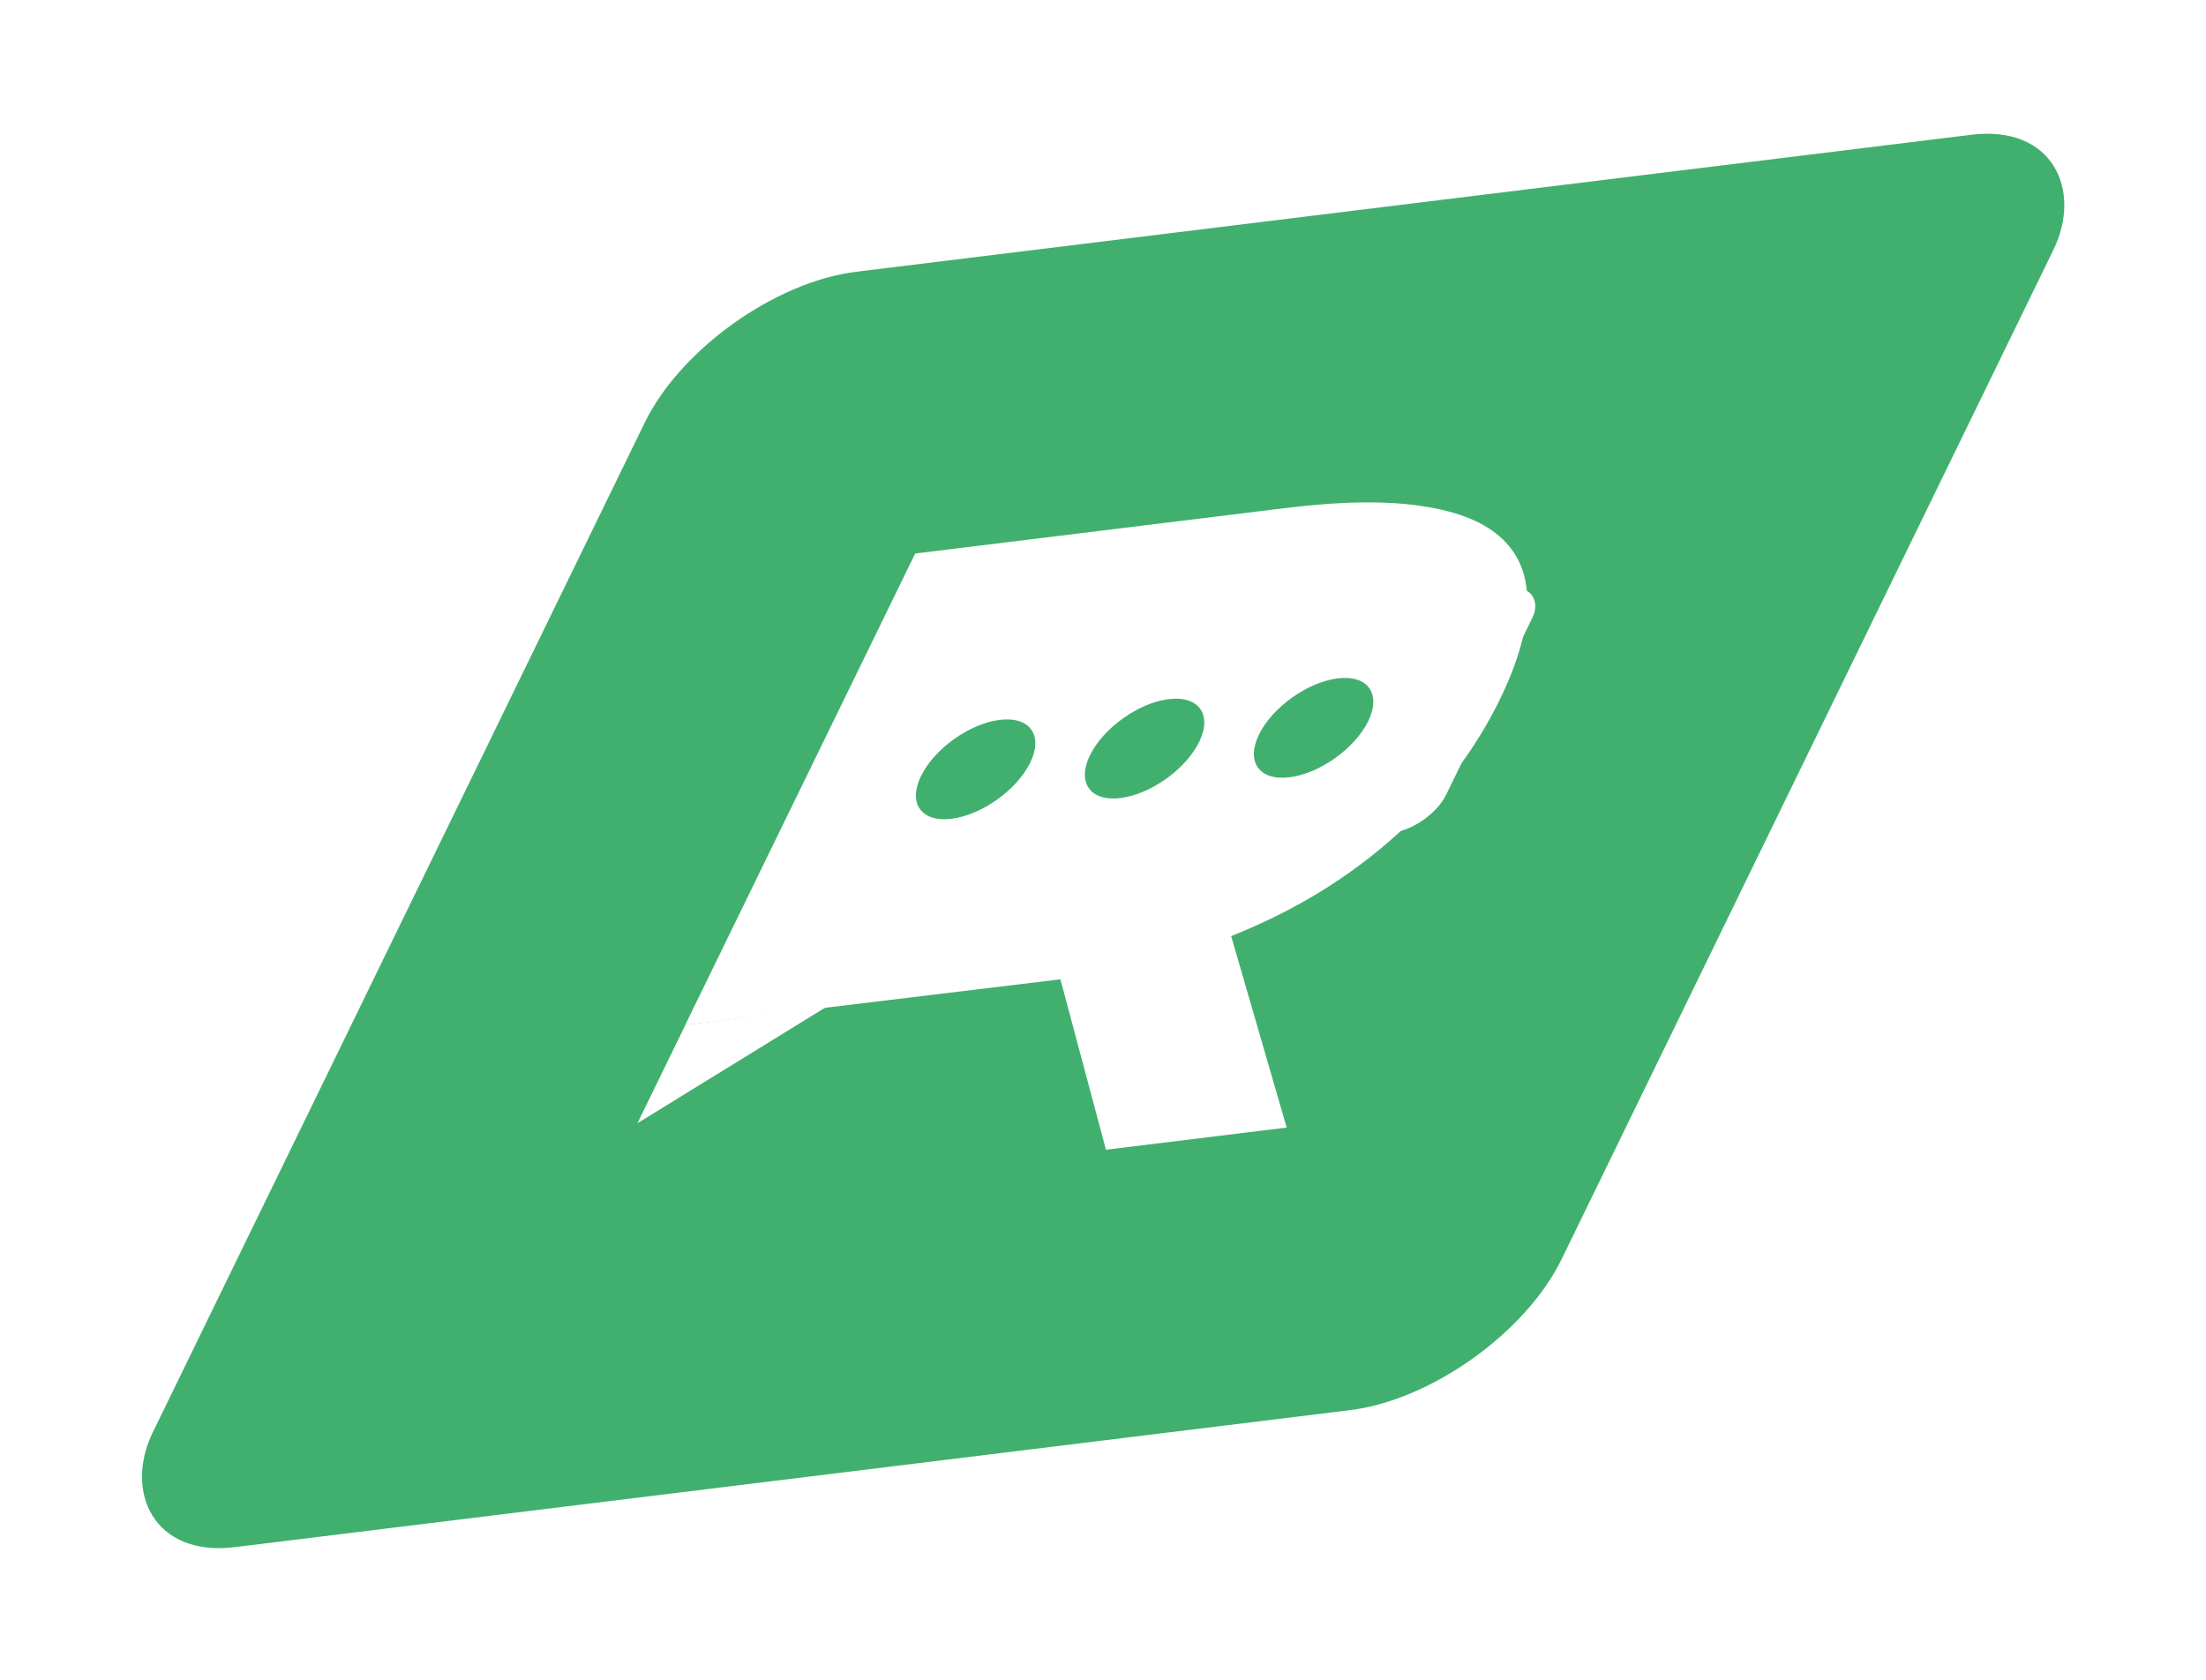 <svg width="151" height="115" viewBox="0 0 151 115" fill="none" xmlns="http://www.w3.org/2000/svg">
<g filter="url(#filter0_f_1822_222)">
<rect width="97.113" height="97.113" rx="10.121" transform="matrix(0.993 -0.122 -0.438 0.899 48.562 19.837)" fill="#41B06E"/>
<path d="M62.645 37.89L87.988 34.778C91.813 34.308 94.95 34.267 97.399 34.654C99.857 35.021 101.677 35.775 102.859 36.914C104.042 38.053 104.601 39.55 104.536 41.403C104.492 43.254 103.865 45.421 102.654 47.903C101.838 49.577 100.835 51.202 99.648 52.777C98.469 54.333 97.103 55.804 95.548 57.188C94.015 58.571 92.303 59.849 90.412 61.022C88.531 62.175 86.485 63.195 84.274 64.082L88.073 77.185L75.704 78.703L72.584 67.037L72.297 67.072L57.009 68.922L46.904 70.163L62.645 37.89ZM76.36 59.11C78.272 58.876 80.039 58.469 81.66 57.89C83.302 57.308 84.78 56.593 86.093 55.744C87.427 54.893 88.582 53.919 89.556 52.822C90.561 51.704 91.378 50.5 92.007 49.21C93.237 46.689 93.228 44.863 91.982 43.732C90.745 42.581 88.203 42.242 84.357 42.714L68.864 44.616L60.867 61.013L76.36 59.11Z" fill="#FFFFFF"/>
<path d="M43.633 76.889L46.917 70.154L56.548 68.935L43.633 76.889Z" fill="#FFFFFF"/>
<rect width="46.972" height="18.578" rx="2.542" transform="matrix(0.993 -0.122 -0.438 0.899 59.373 45.707)" fill="#FFFFFF"/>
<circle cx="3.765" cy="3.765" r="3.765" transform="matrix(0.993 -0.122 -0.438 0.899 64.691 49.738)" fill="#41B06E"/>
<circle cx="3.765" cy="3.765" r="3.765" transform="matrix(0.993 -0.122 -0.438 0.899 76.256 48.318)" fill="#41B06E"/>
<circle cx="3.765" cy="3.765" r="3.765" transform="matrix(0.993 -0.122 -0.438 0.899 87.826 46.898)" fill="#41B06E"/>
</g>
<defs>
<filter id="filter0_f_1822_222" x="0.488" y="0.151" width="149.965" height="114.821" filterUnits="userSpaceOnUse" color-interpolation-filters="sRGB">
<feFlood flood-opacity="0" result="BackgroundImageFix"/>
<feBlend mode="normal" in="SourceGraphic" in2="BackgroundImageFix" result="shape"/>
<feGaussianBlur stdDeviation="4.5" result="effect1_foregroundBlur_1822_222"/>
</filter>
</defs>
</svg>
